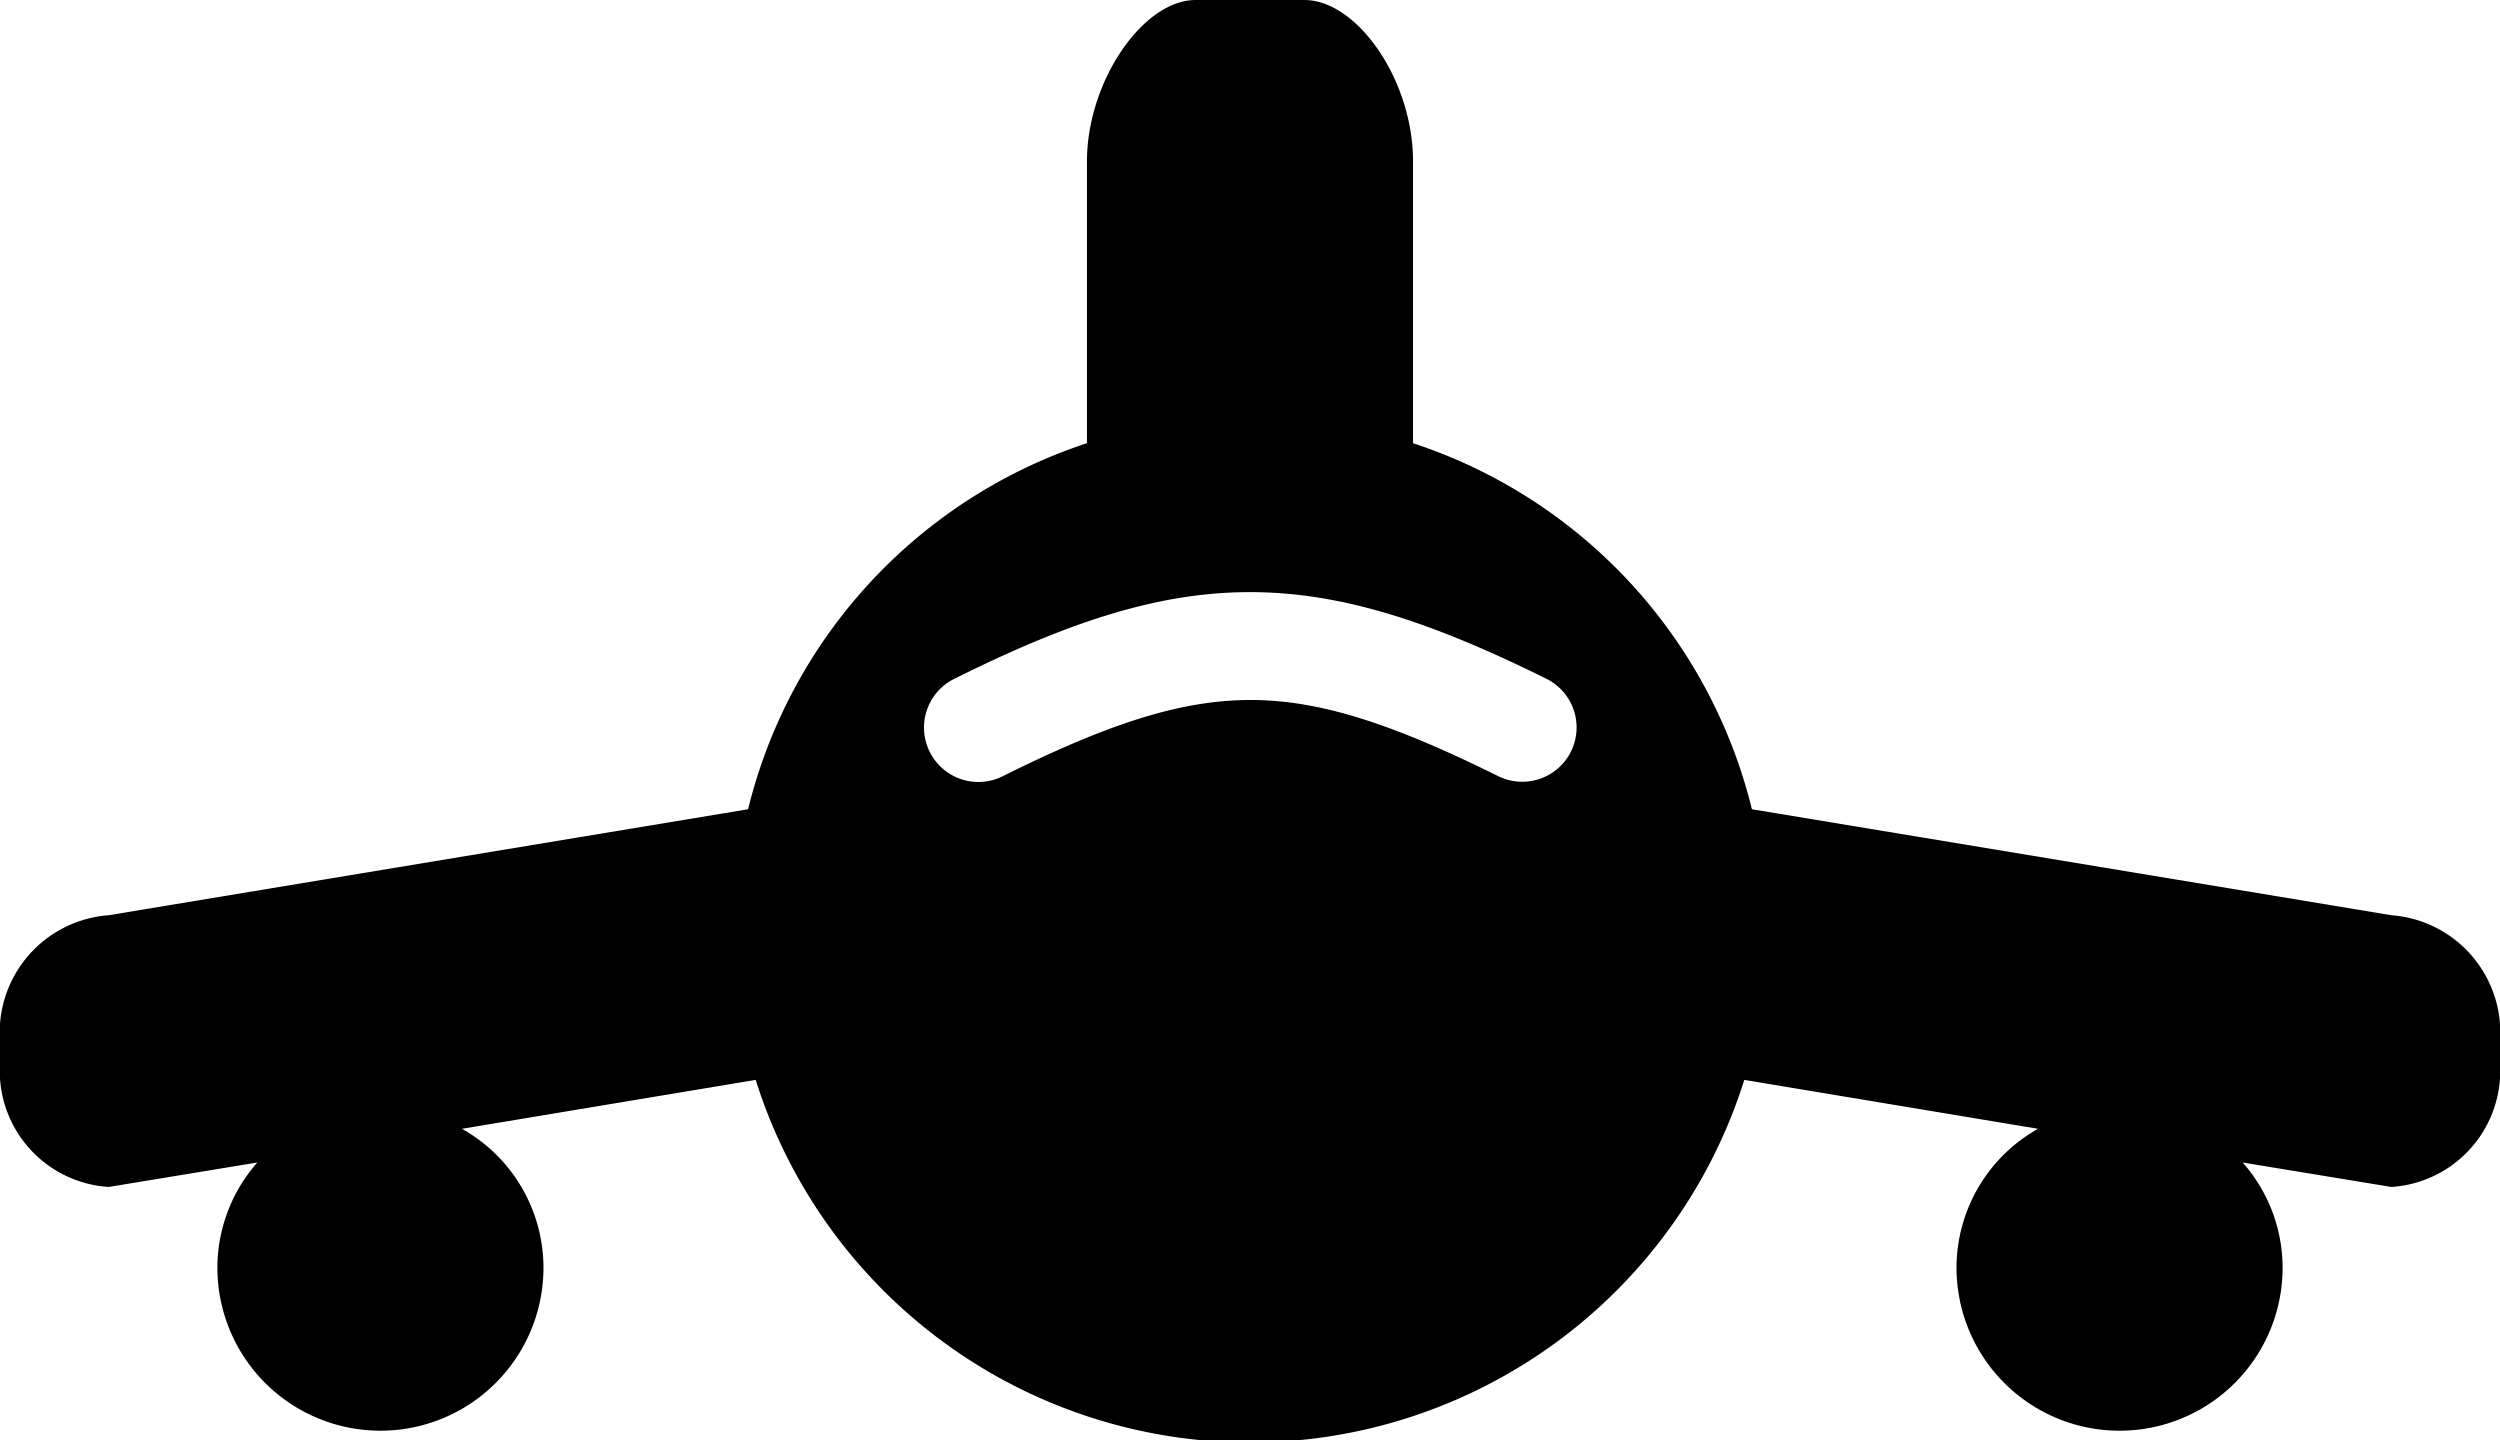 <svg id="Layer_1" data-name="Layer 1" xmlns="http://www.w3.org/2000/svg" viewBox="0 0 92 53"><title>icon_plane</title><path d="M44.67,1c-1.94,0-4,3-4,5.94V17.31A18.92,18.92,0,0,0,28.2,30.78L4.67,34.68a4.33,4.33,0,0,0-4,4v2a4.28,4.28,0,0,0,4,4l5.47-.9a5.86,5.86,0,0,0-1.47,3.87,6,6,0,0,0,12,0,5.87,5.87,0,0,0-3-5.11l10.81-1.8a19.07,19.07,0,0,0,36.38,0l10.81,1.8a5.87,5.87,0,0,0-3,5.11,6,6,0,0,0,12,0,5.86,5.86,0,0,0-1.47-3.87l5.47.9a4.28,4.28,0,0,0,4-4v-2a4.33,4.33,0,0,0-4-4l-23.53-3.9A18.92,18.92,0,0,0,52.67,17.31V6.94c0-3-2.06-5.94-4-5.94Zm2,21.79c3.44,0,6.79,1.15,10.91,3.19a2,2,0,0,1,.9,2.68,2,2,0,0,1-2.7.89h0c-3.88-1.92-6.54-2.79-9.09-2.79s-5.21.86-9.09,2.79a2,2,0,0,1-2.71-.87A2,2,0,0,1,35.75,26h0C39.88,23.94,43.22,22.79,46.67,22.79Z" transform="translate(-0.67 -1)"/></svg>